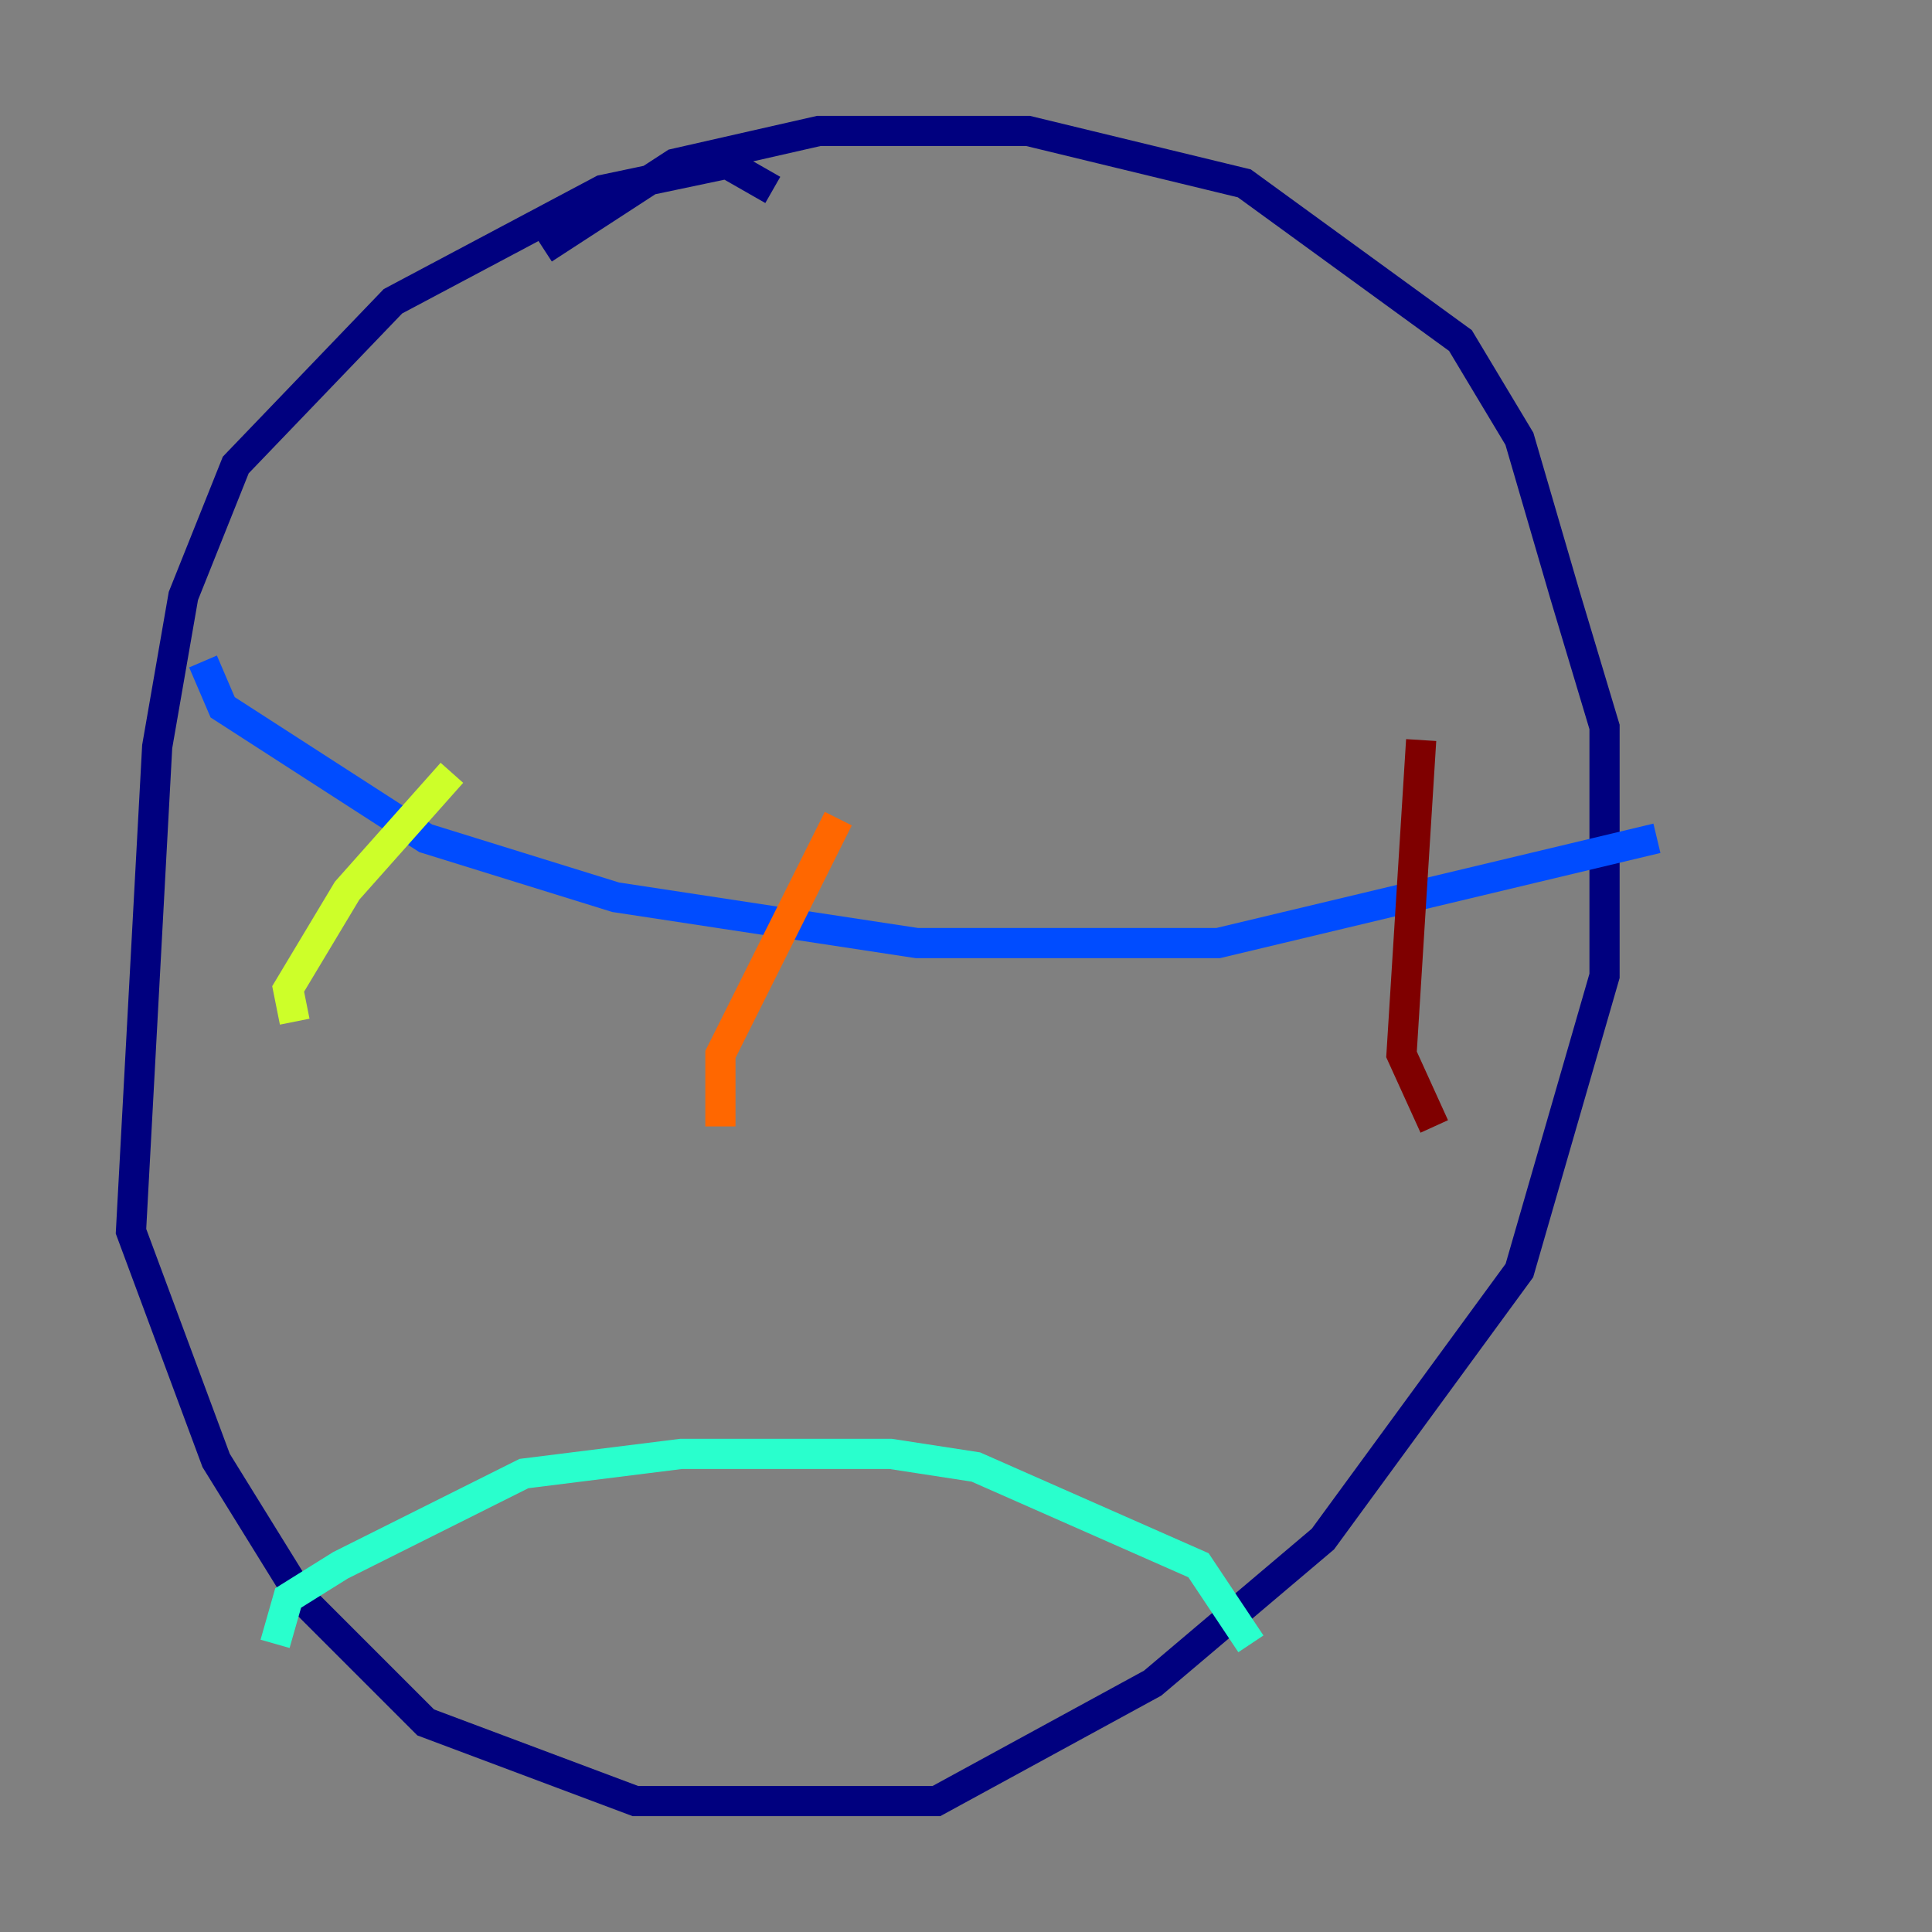 <?xml version="1.0" encoding="utf-8" ?>
<svg baseProfile="tiny" height="128" version="1.2" viewBox="0,0,128,128" width="128" xmlns="http://www.w3.org/2000/svg" xmlns:ev="http://www.w3.org/2001/xml-events" xmlns:xlink="http://www.w3.org/1999/xlink"><rect x="0" y="0" width="128" height="128" fill="#808080" stroke="none"/><defs /><polyline fill="none" points="51.2,12.583 48.163,10.848 39.919,12.583 26.034,19.959 15.62,30.807 12.149,39.485 10.414,49.464 8.678,81.573 14.319,96.759 19.959,105.871 28.203,114.115 42.088,119.322 62.047,119.322 76.366,111.512 87.647,101.966 100.664,84.176 106.305,64.651 106.305,48.163 103.702,39.485 100.664,29.071 96.759,22.563 82.441,12.149 68.122,8.678 54.237,8.678 44.691,10.848 36.014,16.488" stroke="#00007f" stroke-width="2" /><polyline fill="none" points="13.451,43.824 14.752,46.861 28.203,55.539 40.786,59.444 60.746,62.481 80.705,62.481 109.776,55.539" stroke="#004cff" stroke-width="2" /><polyline fill="none" points="18.224,108.909 19.091,105.871 22.563,103.702 34.712,97.627 45.125,96.325 59.01,96.325 64.651,97.193 79.403,103.702 82.875,108.909" stroke="#29ffcd" stroke-width="2" /><polyline fill="none" points="29.939,51.2 22.997,59.01 19.091,65.519 19.525,67.688" stroke="#cdff29" stroke-width="2" /><polyline fill="none" points="55.539,54.237 47.729,69.858 47.729,74.63" stroke="#ff6700" stroke-width="2" /><polyline fill="none" points="94.156,49.031 92.854,69.858 95.024,74.63" stroke="#7f0000" stroke-width="2" /></svg>